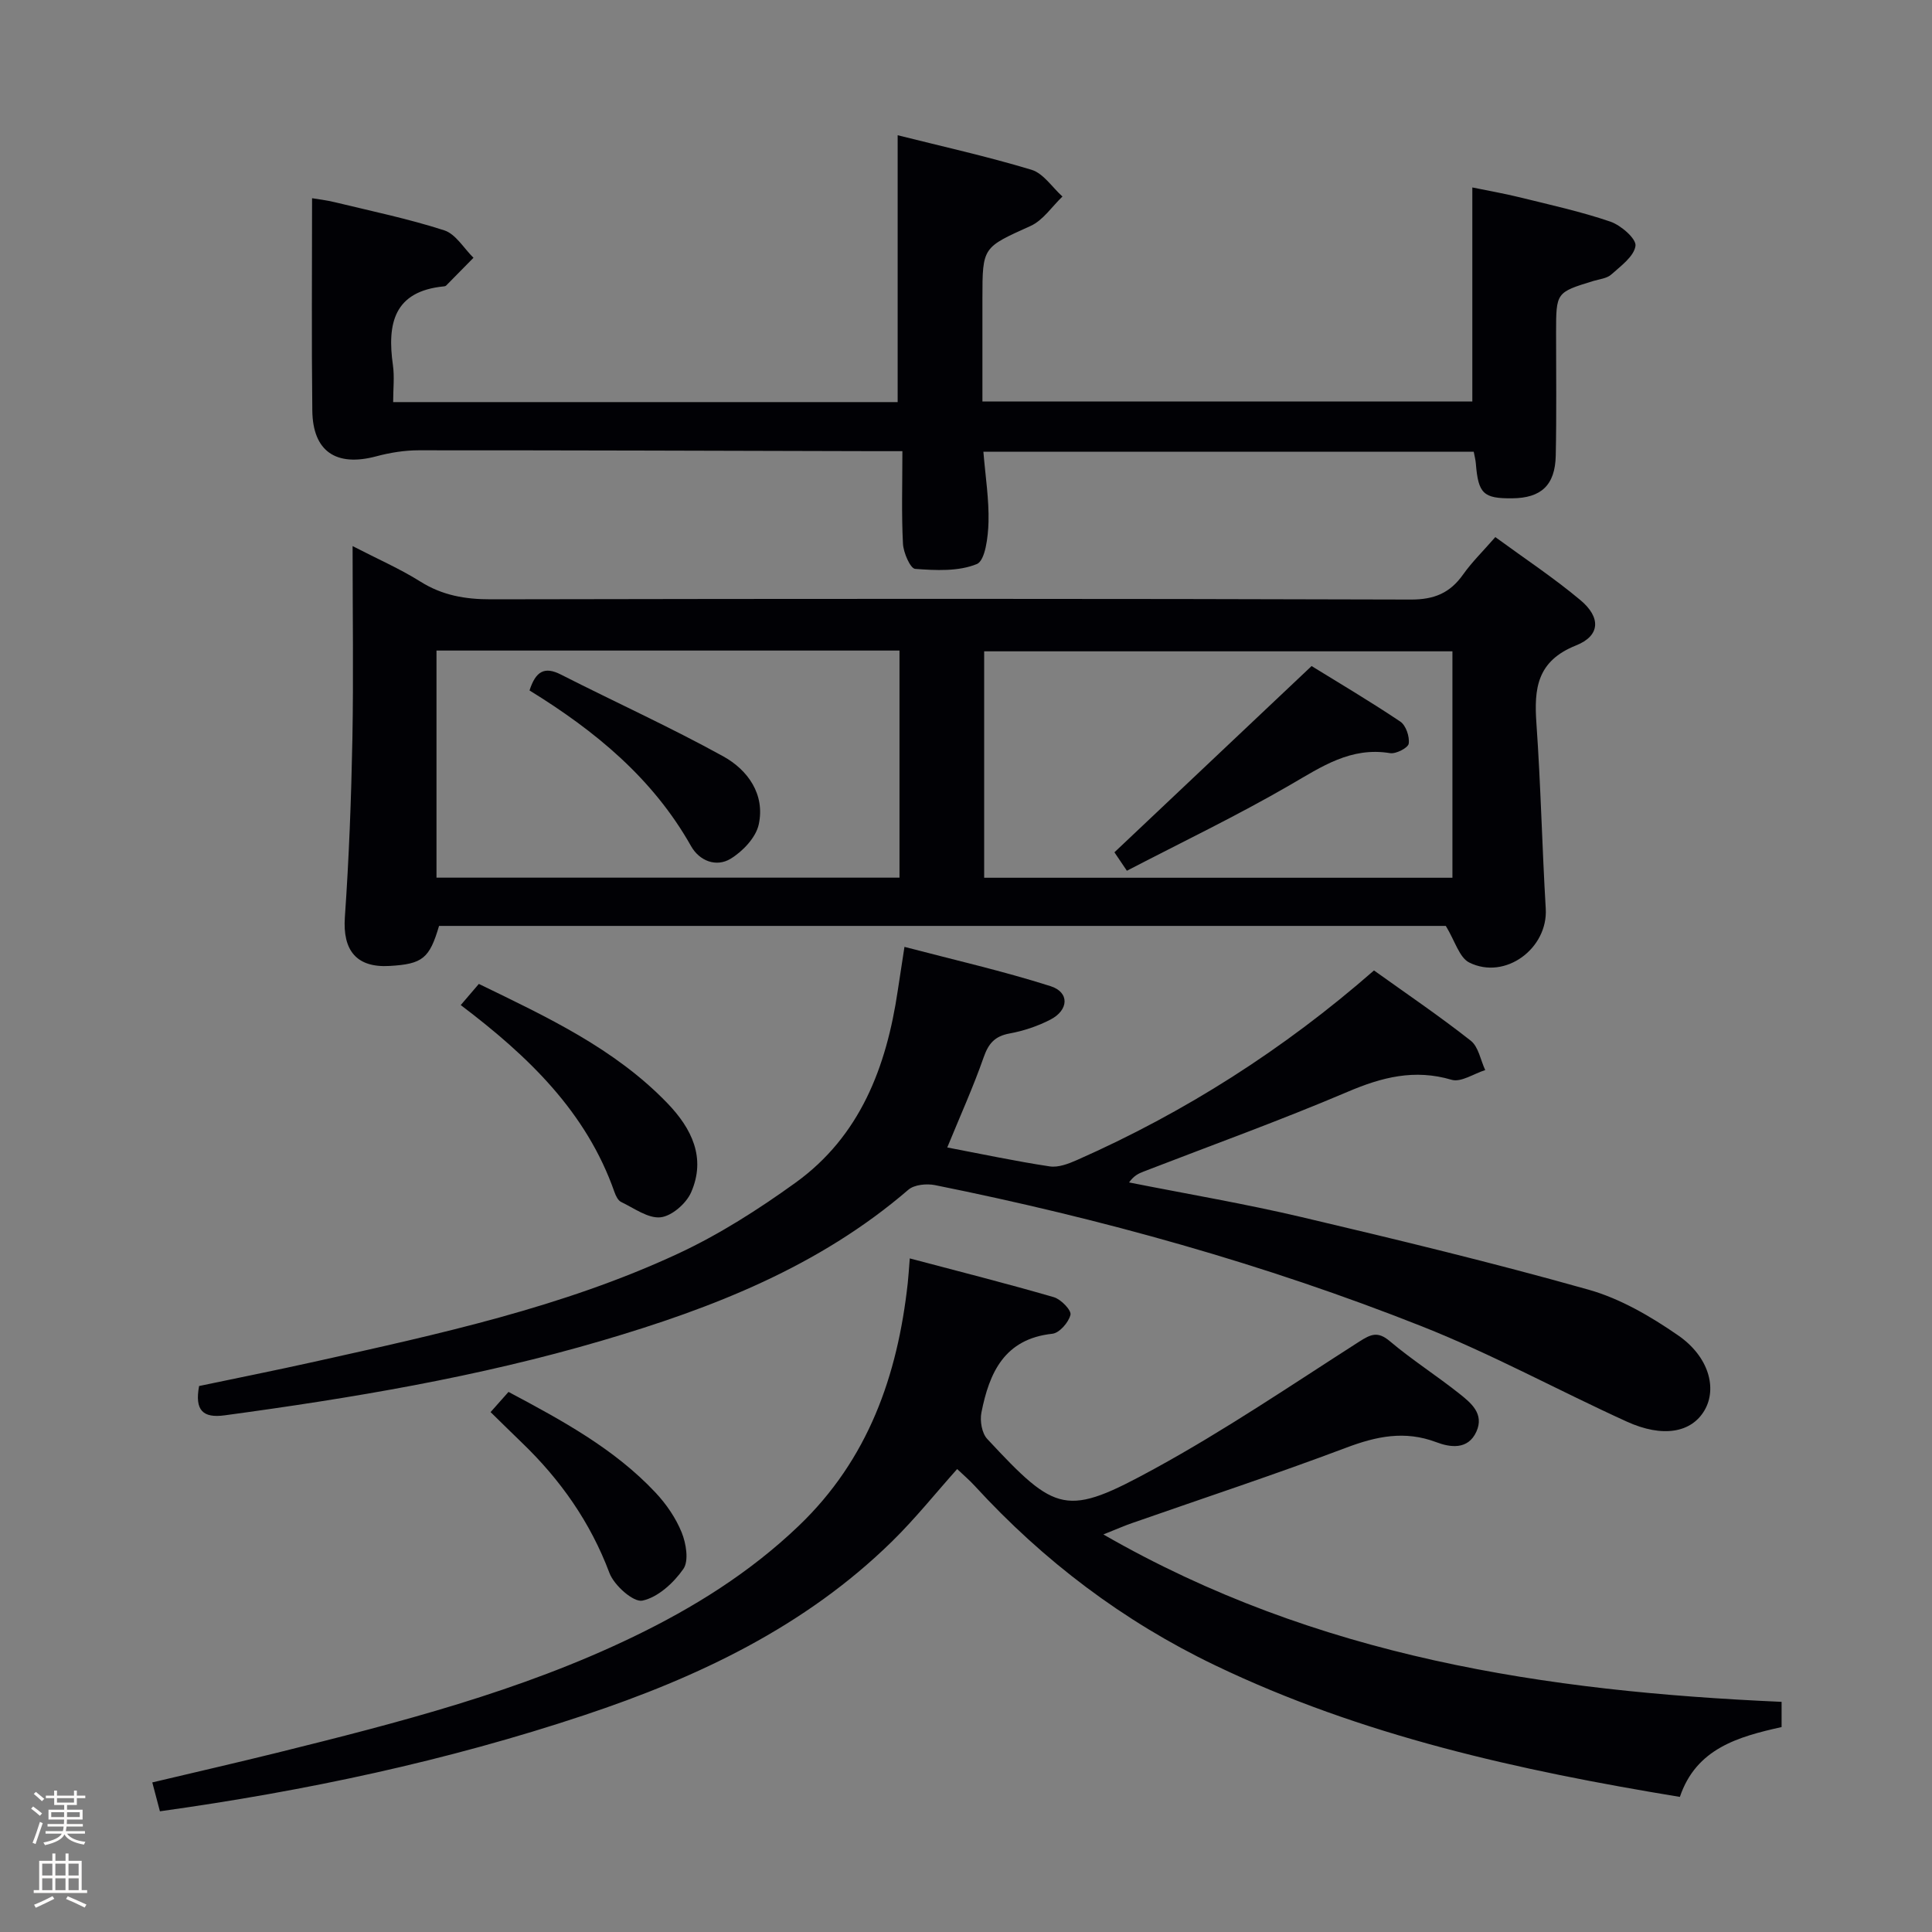 <svg enable-background="new 0 0 400 400" viewBox="0 0 400 400" xmlns="http://www.w3.org/2000/svg"><rect x="0" y="0" width="400" height="400" fill="#808080" stroke="none"/><path d="m6.44 374.46.42-.45c.65.47 1.27.95 1.85 1.44l-.45.49c-.65-.56-1.25-1.06-1.82-1.48m.93 7.33-.63-.26c.55-1.36 1.05-2.8 1.52-4.33.19.1.38.19.59.27-.46 1.29-.95 2.73-1.48 4.32m-.38-10.38.44-.42c.43.34 1.01.82 1.74 1.44l-.49.49c-.53-.51-1.09-1.01-1.69-1.51m2.5.35h1.72v-1.04h.59v1.04h3.52v-1.04h.59v1.04h1.75v.53h-1.75v1.42h-2.03v.97h3.22v2.03h-3.24c0 .35-.01.66-.03.93h3.32v.53h-3.37c-.03.27-.08.58-.15.94h3.96v.53h-3.71c.67.92 1.93 1.48 3.79 1.68-.13.24-.23.44-.29.59-2.13-.38-3.48-1.08-4.04-2.12-.43.97-1.77 1.72-4.03 2.23-.09-.19-.2-.37-.33-.55 2.1-.42 3.37-1.03 3.81-1.83h-3.36v-.53h3.58c.08-.29.13-.61.16-.94h-3.33v-.53h3.39c.02-.27.04-.58.04-.93h-3.23v-2.03h3.25v-.97h-2.07v-1.42h-1.73zm1.12 3.44v1h2.65c.01-.3.02-.44.01-.4v-.25-.35zm1.19-2h3.52v-.91h-3.52zm4.71 2h-2.63v.59c0 .15-.01.28-.01.4h2.64z" fill="#fcfbfa"/><path d="m13.56 383.74h.63v1.52h2.72v6.07h1.13v.6h-11.06v-.6h1.13v-6.07h2.73v-1.52h.63v1.52h2.1v-1.52zm-2.69 8.83.38.56c-1.24.63-2.53 1.25-3.85 1.85-.1-.21-.21-.42-.34-.63 1.36-.55 2.63-1.15 3.81-1.78m-2.13-4.27h2.1v-2.45h-2.1zm0 3.04h2.1v-2.46h-2.1zm2.72-3.04h2.1v-2.45h-2.1zm0 3.04h2.1v-2.46h-2.1zm6.07 3.6c-1.41-.71-2.7-1.3-3.86-1.78l.35-.56c1.45.62 2.75 1.19 3.88 1.72zm-1.25-9.09h-2.1v2.45h2.1zm-2.09 5.49h2.1v-2.46h-2.1z" fill="#fcfbfa"/><g fill="#010105"><path d="m73 113.06c5.24 2.71 9.82 4.7 14 7.33 4.57 2.88 9.3 3.7 14.63 3.69 63.48-.12 126.96-.15 190.44.05 4.89.02 8.14-1.36 10.86-5.2 1.81-2.56 4.09-4.78 6.66-7.73 6.01 4.4 12.08 8.41 17.62 13.05 4.26 3.57 4.14 7.37-.91 9.38-8.1 3.23-8.71 8.91-8.2 16.16.9 12.76 1.17 25.57 1.93 38.34.49 8.21-8.36 14.85-15.82 11.16-2.08-1.03-2.96-4.47-4.87-7.59-68.63 0-138.54 0-208.44 0-1.98 6.74-3.41 7.89-10.22 8.29-6.88.41-9.76-3.22-9.28-10.09.86-12.28 1.32-24.59 1.56-36.9.24-12.98.04-25.97.04-39.94zm17.37 21.63v47.02h95.86c0-15.67 0-31.21 0-47.02-32.07 0-63.79 0-95.86 0zm210.34 47.04c0-15.98 0-31.4 0-46.88-32.5 0-64.7 0-96.95 0v46.88z"/><path d="m228.44 317.69c44.25 25.46 91.64 32.5 140.42 34.66v5.22c-9 2-17.69 4.45-21.06 14.46-33.37-5.49-65.86-12.66-96.26-27.26-19-9.12-35.48-21.59-49.7-37.1-1.11-1.22-2.38-2.29-3.67-3.52-4.45 4.98-8.7 10.3-13.52 15.02-18 17.63-40.12 28.09-63.69 35.94-28.43 9.47-57.59 15.68-87.85 19.9-.46-1.73-.94-3.55-1.58-5.98 8.86-2.1 17.36-4.05 25.83-6.14 25.16-6.24 50.26-12.67 73.76-24.01 12.5-6.03 24.13-13.29 34.24-22.96 14.38-13.75 20.47-31.08 22.58-50.27.14-1.3.22-2.6.42-5.11 10.24 2.71 20.09 5.2 29.83 8.03 1.47.43 3.66 2.7 3.44 3.64-.37 1.57-2.29 3.77-3.75 3.93-9.94 1.06-13.06 8.07-14.69 16.32-.34 1.71.09 4.26 1.2 5.45 14.36 15.43 16.31 16.2 34.7 6.14 14.54-7.95 28.31-17.31 42.29-26.26 2.43-1.55 3.86-2.23 6.37-.11 4.57 3.86 9.65 7.1 14.34 10.82 2.45 1.94 5.27 4.21 3.57 7.93-1.74 3.81-5.45 3.24-8.29 2.16-6.55-2.47-12.41-1.22-18.71 1.16-14.59 5.5-29.42 10.39-44.14 15.54-1.57.53-3.07 1.2-6.08 2.4z"/><path d="m196.12 237.57c7.24 1.38 14.19 2.86 21.21 3.92 1.78.27 3.88-.54 5.63-1.31 22.37-9.89 42.78-22.88 61.51-39.26 6.7 4.8 13.55 9.44 20.04 14.55 1.6 1.26 2.02 4.01 2.99 6.08-2.34.73-5.01 2.58-6.95 2.01-7.71-2.28-14.45-.54-21.59 2.51-13.89 5.91-28.11 11.04-42.2 16.49-1.02.39-2.01.86-3 2.25 11.93 2.37 23.94 4.4 35.78 7.19 19.87 4.68 39.73 9.48 59.37 15.02 6.56 1.85 12.85 5.53 18.52 9.45 6.4 4.42 8.11 10.99 5.48 15.51-2.7 4.64-8.63 5.75-16.12 2.34-14.19-6.46-27.94-13.99-42.42-19.72-32.64-12.93-66.37-22.3-100.77-29.23-1.74-.35-4.3-.11-5.53.95-18.48 15.91-40.5 24.5-63.47 31.25-25.57 7.52-51.74 11.89-78.09 15.46-4.5.61-6.23-1.03-5.29-6.07 7.81-1.64 15.89-3.25 23.93-5.04 25.6-5.7 51.31-11.24 75.24-22.37 8.53-3.97 16.63-9.15 24.28-14.66 13.43-9.67 18.86-24 21.2-39.79.39-2.61.8-5.22 1.39-9.06 10.29 2.7 20.39 5 30.23 8.13 3.98 1.26 3.81 4.96-.03 6.94-2.62 1.35-5.54 2.33-8.44 2.86-3.06.56-4.37 2.08-5.37 4.95-2.13 6.09-4.8 11.99-7.53 18.65z"/><path d="m186.83 93.41c-2.43 0-4.07 0-5.71 0-31.48-.08-62.97-.19-94.45-.18-2.93 0-5.94.49-8.78 1.25-8.29 2.21-13.14-1-13.23-9.5-.17-14.46-.05-28.92-.05-43.94 1.07.18 2.93.39 4.73.83 7.58 1.84 15.24 3.43 22.64 5.82 2.38.77 4.06 3.73 6.05 5.68-1.88 1.92-3.77 3.84-5.66 5.75-.11.11-.3.16-.46.17-10.38 1.01-11.78 7.73-10.56 16.31.34 2.41.05 4.9.05 7.65h104.45c0-18.26 0-36.44 0-55.25 9 2.26 18.46 4.36 27.71 7.15 2.47.75 4.29 3.63 6.41 5.54-2.18 2.08-4.01 4.92-6.6 6.09-9.88 4.48-9.97 4.28-9.97 14.94v21.4h101.43c0-14.57 0-29.09 0-44.31 2.99.62 6.47 1.22 9.89 2.06 6.27 1.55 12.61 2.94 18.7 5.02 2.18.75 5.39 3.54 5.19 5.01-.3 2.19-3.05 4.18-5.03 5.95-.91.81-2.45.94-3.72 1.33-7.68 2.36-7.68 2.36-7.69 10.67 0 8.5.11 16.99-.07 25.49-.13 6.12-3.02 8.77-9 8.83s-7.04-.96-7.54-7.18c-.06-.8-.28-1.58-.44-2.46-33.8 0-67.36 0-101.52 0 .42 5.11 1.18 9.85 1.06 14.56-.08 3.05-.67 7.97-2.42 8.69-3.79 1.56-8.5 1.32-12.77 1-1-.08-2.42-3.35-2.52-5.2-.32-6.13-.12-12.28-.12-19.17z"/><path d="m95.39 208.09c1.44-1.68 2.48-2.91 3.75-4.38 14.05 6.83 28.08 13.33 39.04 24.7 5.02 5.21 8.05 11.31 4.9 18.47-1.01 2.3-4 4.9-6.32 5.15-2.59.27-5.49-1.9-8.17-3.18-.64-.31-1.1-1.28-1.37-2.04-5.81-16.6-17.84-28.13-31.83-38.72z"/><path d="m101.57 292.36c1.45-1.63 2.52-2.84 3.71-4.18 11.09 5.91 21.92 11.76 30.46 20.87 2.23 2.38 4.19 5.25 5.4 8.24.92 2.28 1.51 5.87.34 7.55-2.01 2.88-5.26 5.87-8.47 6.55-1.86.4-5.87-3.16-6.83-5.72-3.96-10.54-10.18-19.35-18.2-27.05-2.04-1.96-4.04-3.95-6.41-6.26z"/><path d="m109.63 142.95c1.28-3.95 3.07-5.04 6.5-3.29 11.19 5.69 22.64 10.88 33.62 16.94 5.07 2.8 8.69 7.86 7.34 14.09-.59 2.72-3.32 5.59-5.85 7.12-2.95 1.78-6.43.45-8.17-2.64-7.9-14.02-19.84-23.85-33.44-32.22z"/><path d="m271.55 137.9c5.51 3.4 12.06 7.27 18.37 11.5 1.16.78 1.95 3.11 1.74 4.56-.13.87-2.64 2.18-3.87 1.97-8.11-1.34-14.14 2.79-20.68 6.58-10.98 6.37-22.46 11.87-33.8 17.77-1.58-2.35-2.39-3.55-2.58-3.82 13.59-12.84 26.94-25.45 40.82-38.56z"/></g></svg>